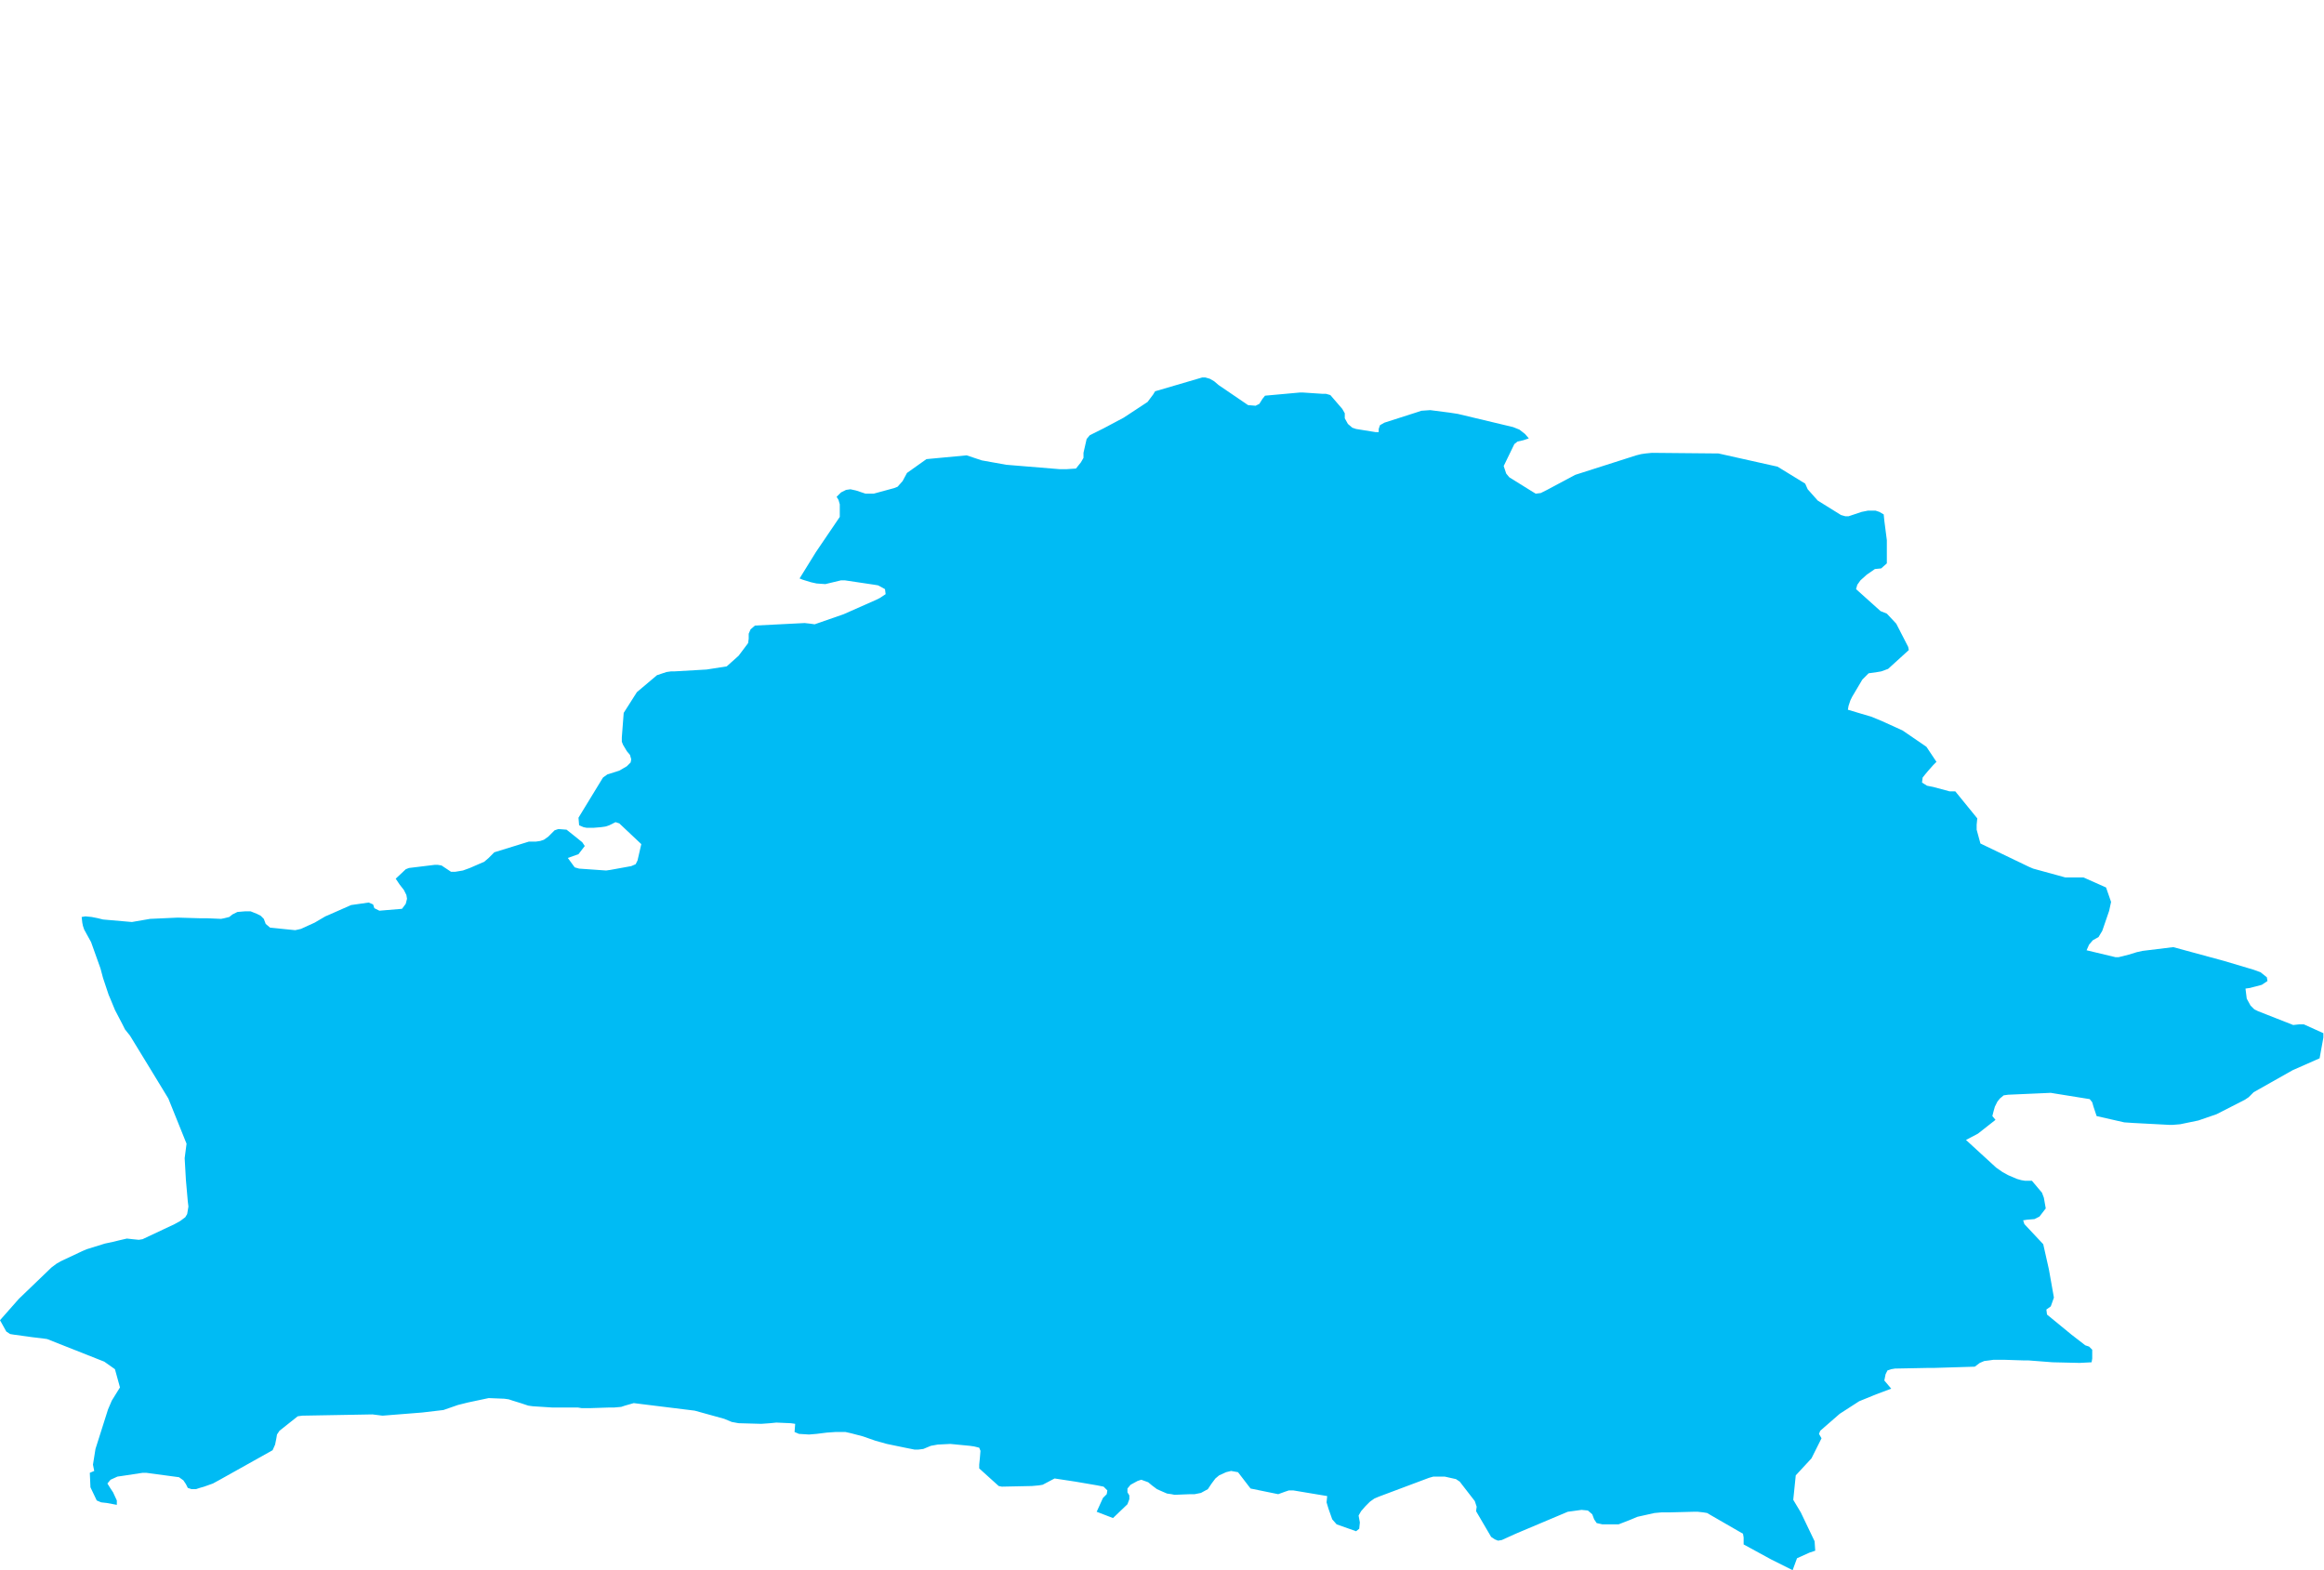 <?xml version="1.0" encoding="UTF-8" standalone="yes"?>
<!DOCTYPE svg PUBLIC "-//W3C//DTD SVG 1.0//EN" "http://www.w3.org/TR/2001/REC-SVG-20010904/DTD/svg10.dtd">
<svg height="250" width="370" xmlns="http://www.w3.org/2000/svg" xmlns:svg="http://www.w3.org/2000/svg" xmlns:xlink="http://www.w3.org/1999/xlink">
	<g id="g1-f1-TM_WORLD_BORDERS-0_3">
		<g id="g3-112" style="stroke-miterlimit: 3; fill: #00BBF4; stroke: #000000; stroke-opacity: 1; stroke-width: 0.005; stroke-linejoin: bevel; stroke-linecap: square">
			<polygon id="pgon1" points="133.2,79.1 133.9,78.4 134.7,78.0 135.4,77.9 136.3,78.1 137.8,78.6 138.3,78.6 139.1,78.6 142.4,77.7 142.9,77.5 143.7,76.6 144.4,75.3 147.5,73.1 153.9,72.5 156.3,73.3 160.2,74.0 168.7,74.7 169.8,74.7 171.3,74.6 172.1,73.6 172.5,72.9 172.5,72.1 173.0,69.9 173.5,69.3 175.7,68.2 178.9,66.5 182.7,64.0 183.6,62.8 183.9,62.3 191.4,60.1 191.9,60.1 192.6,60.3 193.3,60.7 194.0,61.3 198.7,64.5 199.9,64.6 200.5,64.3 201.0,63.5 201.4,63.0 206.9,62.5 207.5,62.5 210.5,62.7 211.1,62.7 211.8,62.9 213.7,65.1 214.1,65.8 214.1,66.6 214.6,67.5 215.3,68.1 215.9,68.3 219.0,68.8 219.5,68.8 219.5,68.3 219.7,67.7 220.4,67.3 225.7,65.6 226.3,65.4 227.7,65.3 230.8,65.7 232.1,65.9 240.9,68.0 241.9,68.4 242.8,69.1 243.4,69.8 242.5,70.1 241.6,70.3 241.1,70.7 239.4,74.2 239.8,75.4 240.3,76.0 244.0,78.3 244.5,78.6 245.3,78.5 246.3,78.0 250.8,75.6 260.5,72.5 261.3,72.3 262.0,72.2 263.0,72.1 273.6,72.2 282.1,74.1 283.0,74.3 287.4,77.0 287.8,77.9 289.4,79.7 293.1,82.0 293.8,82.2 294.3,82.2 296.4,81.5 297.4,81.3 298.0,81.3 298.6,81.3 299.2,81.5 299.9,81.9 300.0,82.9 300.4,86.0 300.4,89.1 300.4,89.7 299.5,90.5 298.5,90.6 297.2,91.5 296.2,92.4 295.7,93.1 295.5,93.8 299.4,97.3 300.4,97.7 301.9,99.3 303.8,103.0 303.9,103.5 300.6,106.5 299.5,106.9 298.9,107.0 297.5,107.2 296.5,108.2 294.9,110.9 294.6,111.5 294.3,112.4 294.2,113.0 296.2,113.6 297.9,114.1 299.6,114.8 302.9,116.3 306.7,118.9 308.3,121.3 307.8,121.8 307.0,122.7 306.5,123.3 306.1,123.8 306.0,124.6 306.8,125.1 307.8,125.3 310.4,126.0 311.3,126.0 314.8,130.3 314.7,131.3 314.7,132.1 315.3,134.3 323.0,138.0 323.7,138.3 328.8,139.7 330.4,139.7 331.1,139.7 331.7,139.7 335.3,141.3 336.1,143.6 335.8,145.0 334.7,148.2 334.1,149.2 333.2,149.7 332.6,150.4 332.2,151.3 336.8,152.4 337.3,152.4 338.9,152.0 340.2,151.6 341.1,151.4 346.0,150.8 354.1,153.0 358.8,154.4 359.9,154.8 360.9,155.6 361.0,156.2 360.1,156.8 358.2,157.3 357.5,157.4 357.7,159.0 358.3,160.1 358.9,160.7 359.5,161.0 365.1,163.2 366.0,163.1 366.8,163.1 369.9,164.5 369.9,165.2 369.3,168.5 365.0,170.4 358.8,173.9 358.0,174.7 357.4,175.1 352.9,177.4 350.0,178.4 347.1,179.0 345.9,179.1 345.4,179.1 339.7,178.8 338.2,178.7 333.8,177.7 333.5,176.8 333.3,176.2 333.1,175.5 332.7,175.0 327.1,174.1 326.5,174.0 319.7,174.3 319.0,174.4 318.4,174.9 318.0,175.4 317.6,176.2 317.4,176.9 317.2,177.7 317.7,178.3 314.9,180.5 313.0,181.5 317.8,185.9 318.8,186.6 319.7,187.1 321.1,187.7 321.8,187.9 322.4,188.0 323.5,188.0 325.1,189.9 325.4,190.7 325.7,192.4 324.7,193.7 323.9,194.1 322.7,194.2 322.1,194.3 322.3,194.9 325.3,198.1 326.2,202.1 327.0,206.6 326.5,208.0 325.8,208.5 325.9,209.3 329.8,212.5 332.0,214.2 332.6,214.4 333.1,214.9 333.1,216.3 333.0,216.9 331.1,217.0 326.8,216.9 322.9,216.6 322.1,216.6 319.0,216.5 317.4,216.5 316.7,216.6 315.9,216.7 315.2,217.0 314.4,217.6 307.8,217.8 306.8,217.8 301.7,217.9 301.1,218.0 300.5,218.2 300.2,218.8 300.0,219.8 301.1,221.1 298.7,222.0 296.0,223.1 292.9,225.1 289.8,227.8 289.6,228.3 290.0,229.0 288.4,232.2 285.9,234.9 285.5,238.8 286.7,240.8 288.9,245.4 289.0,246.9 288.1,247.2 286.1,248.1 285.4,250.0 282.0,248.3 277.6,245.9 277.6,244.8 277.5,244.2 272.3,241.2 271.8,240.9 271.2,240.8 270.3,240.7 269.6,240.7 265.7,240.8 264.5,240.8 263.4,240.9 260.7,241.5 259.5,242.0 257.7,242.7 255.1,242.7 254.2,242.5 253.8,241.9 253.5,241.1 252.8,240.5 251.8,240.4 249.6,240.7 241.3,244.2 239.1,245.2 238.5,245.3 238.0,245.1 237.4,244.7 235.0,240.6 235.1,239.9 234.8,239.0 232.4,235.9 231.8,235.5 230.0,235.1 228.9,235.1 228.2,235.1 227.5,235.3 219.5,238.3 218.8,238.6 218.1,239.1 217.4,239.8 216.7,240.6 216.3,241.3 216.5,242.4 216.4,243.4 215.9,243.8 212.8,242.7 212.1,241.9 211.5,240.2 211.2,239.2 211.3,238.2 205.9,237.3 205.2,237.3 204.6,237.5 203.5,237.9 199.1,237.0 197.1,234.4 196.0,234.2 195.2,234.4 194.1,234.9 193.5,235.4 192.9,236.2 192.3,237.1 191.2,237.7 190.2,237.9 189.5,237.9 187.0,238.0 186.5,237.9 185.8,237.8 185.1,237.5 184.2,237.1 183.4,236.5 182.8,236.0 181.7,235.6 181.1,235.8 180.0,236.4 179.5,237.0 179.5,237.6 179.8,238.1 179.8,238.7 179.5,239.5 177.2,241.7 174.6,240.7 175.6,238.5 176.2,237.9 176.3,237.3 175.7,236.7 174.7,236.5 171.2,235.9 167.9,235.4 166.0,236.4 165.4,236.5 164.3,236.6 159.5,236.7 159.0,236.6 155.9,233.8 155.9,233.2 156.0,232.2 156.1,231.0 155.9,230.5 155.1,230.3 154.4,230.2 151.3,229.9 149.3,230.0 148.2,230.2 147.0,230.7 146.2,230.8 145.6,230.8 145.1,230.7 144.1,230.5 141.2,229.9 139.4,229.4 137.4,228.7 135.5,228.2 134.6,228.0 134.1,228.0 133.0,228.0 131.6,228.1 130.0,228.3 128.8,228.4 127.2,228.3 126.5,228.0 126.6,226.7 125.9,226.6 123.6,226.5 122.6,226.6 121.2,226.7 117.6,226.6 116.5,226.4 115.3,225.9 110.6,224.6 102.5,223.6 100.9,223.4 99.5,223.8 98.9,224.0 97.8,224.1 97.0,224.1 94.0,224.2 92.6,224.2 92.0,224.1 87.9,224.1 84.8,223.9 84.1,223.8 82.9,223.4 81.6,223.0 81.0,222.8 80.3,222.7 77.8,222.6 74.5,223.3 72.9,223.7 70.6,224.5 67.2,224.9 60.9,225.4 59.3,225.2 48.1,225.4 47.4,225.5 44.5,227.8 44.1,228.4 44.0,229.0 43.8,230.0 43.4,230.9 35.0,235.6 33.9,236.2 32.5,236.7 31.8,236.9 31.2,237.1 30.5,237.1 29.9,236.9 29.6,236.3 29.2,235.7 28.5,235.2 23.3,234.5 22.7,234.5 19.4,235.0 18.7,235.1 17.6,235.6 17.1,236.2 17.6,237.0 18.0,237.6 18.6,238.9 18.6,239.6 17.0,239.3 16.1,239.2 15.4,238.9 14.4,236.8 14.3,234.5 15.0,234.2 14.8,233.2 15.2,230.7 17.2,224.4 17.8,223.0 19.1,220.9 18.3,218.0 16.6,216.8 7.5,213.2 6.8,213.1 5.1,212.9 2.2,212.5 1.6,212.4 1.0,212.0 0.0,210.2 3.0,206.8 8.2,201.8 9.0,201.2 9.7,200.8 13.1,199.2 13.8,198.9 16.7,198.0 18.1,197.7 18.9,197.5 20.2,197.2 21.1,197.3 22.1,197.4 22.7,197.3 27.8,194.9 28.7,194.4 29.5,193.8 29.8,193.3 30.0,192.1 29.9,191.3 29.6,187.9 29.4,184.4 29.7,182.1 26.8,174.9 24.0,170.3 20.7,164.9 19.9,163.9 19.5,163.1 18.3,160.8 17.6,159.1 17.3,158.4 17.1,157.8 16.6,156.3 16.4,155.7 16.0,154.2 14.5,150.0 13.4,148.0 13.2,147.4 13.1,146.9 13.0,146.0 13.6,145.9 14.6,146.0 15.6,146.2 16.4,146.4 21.0,146.8 23.9,146.3 28.3,146.1 31.7,146.2 32.9,146.2 35.2,146.3 35.7,146.2 36.5,146.0 37.0,145.6 37.8,145.2 39.0,145.1 39.9,145.1 40.9,145.5 41.5,145.8 42.0,146.3 42.3,147.1 43.0,147.7 47.0,148.1 47.9,147.9 50.1,146.9 51.8,145.9 52.5,145.6 55.9,144.1 58.7,143.7 59.4,144.0 59.6,144.6 60.4,145.0 64.0,144.7 64.6,143.9 64.8,143.1 64.7,142.5 64.3,141.7 63.6,140.8 63.0,139.9 64.6,138.4 65.1,138.2 69.2,137.7 69.7,137.7 70.3,137.8 70.9,138.2 71.8,138.8 72.5,138.8 73.7,138.6 74.8,138.2 77.1,137.2 77.8,136.6 78.7,135.7 84.2,134.0 85.3,134.0 86.0,133.9 86.6,133.7 87.3,133.2 87.8,132.7 88.3,132.2 88.9,132.0 90.2,132.1 92.7,134.1 93.1,134.7 92.1,136.0 90.4,136.6 91.5,138.1 92.2,138.3 96.5,138.6 97.2,138.5 100.5,137.9 101.2,137.6 101.5,137.0 102.1,134.4 98.6,131.1 98.0,130.9 97.0,131.4 96.4,131.6 95.7,131.7 94.5,131.8 93.4,131.8 92.9,131.7 92.2,131.4 92.1,130.2 92.4,129.7 96.0,123.8 96.7,123.3 98.6,122.7 99.8,122.0 100.4,121.4 100.5,120.9 100.3,120.2 99.8,119.6 99.2,118.6 99.0,118.1 99.0,117.4 99.3,113.5 101.4,110.2 104.6,107.5 106.1,107.0 106.8,106.9 107.3,106.9 112.5,106.6 115.7,106.1 117.6,104.4 119.1,102.4 119.2,101.7 119.2,100.9 119.5,100.2 120.2,99.6 128.1,99.2 129.0,99.3 129.7,99.4 134.3,97.8 139.5,95.5 140.1,95.2 141.0,94.6 140.9,93.8 139.8,93.2 139.2,93.1 134.5,92.4 133.9,92.4 131.4,93.0 130.0,92.9 129.1,92.7 127.8,92.3 127.3,92.1 129.9,87.9 133.7,82.3 133.7,80.3 133.5,79.6 " />
		</g>
	</g>
	<!-- 
	Generated using the Perl SVG Module V2.50
	by Ronan Oger
	Info: http://www.roitsystems.com/
 -->
</svg>